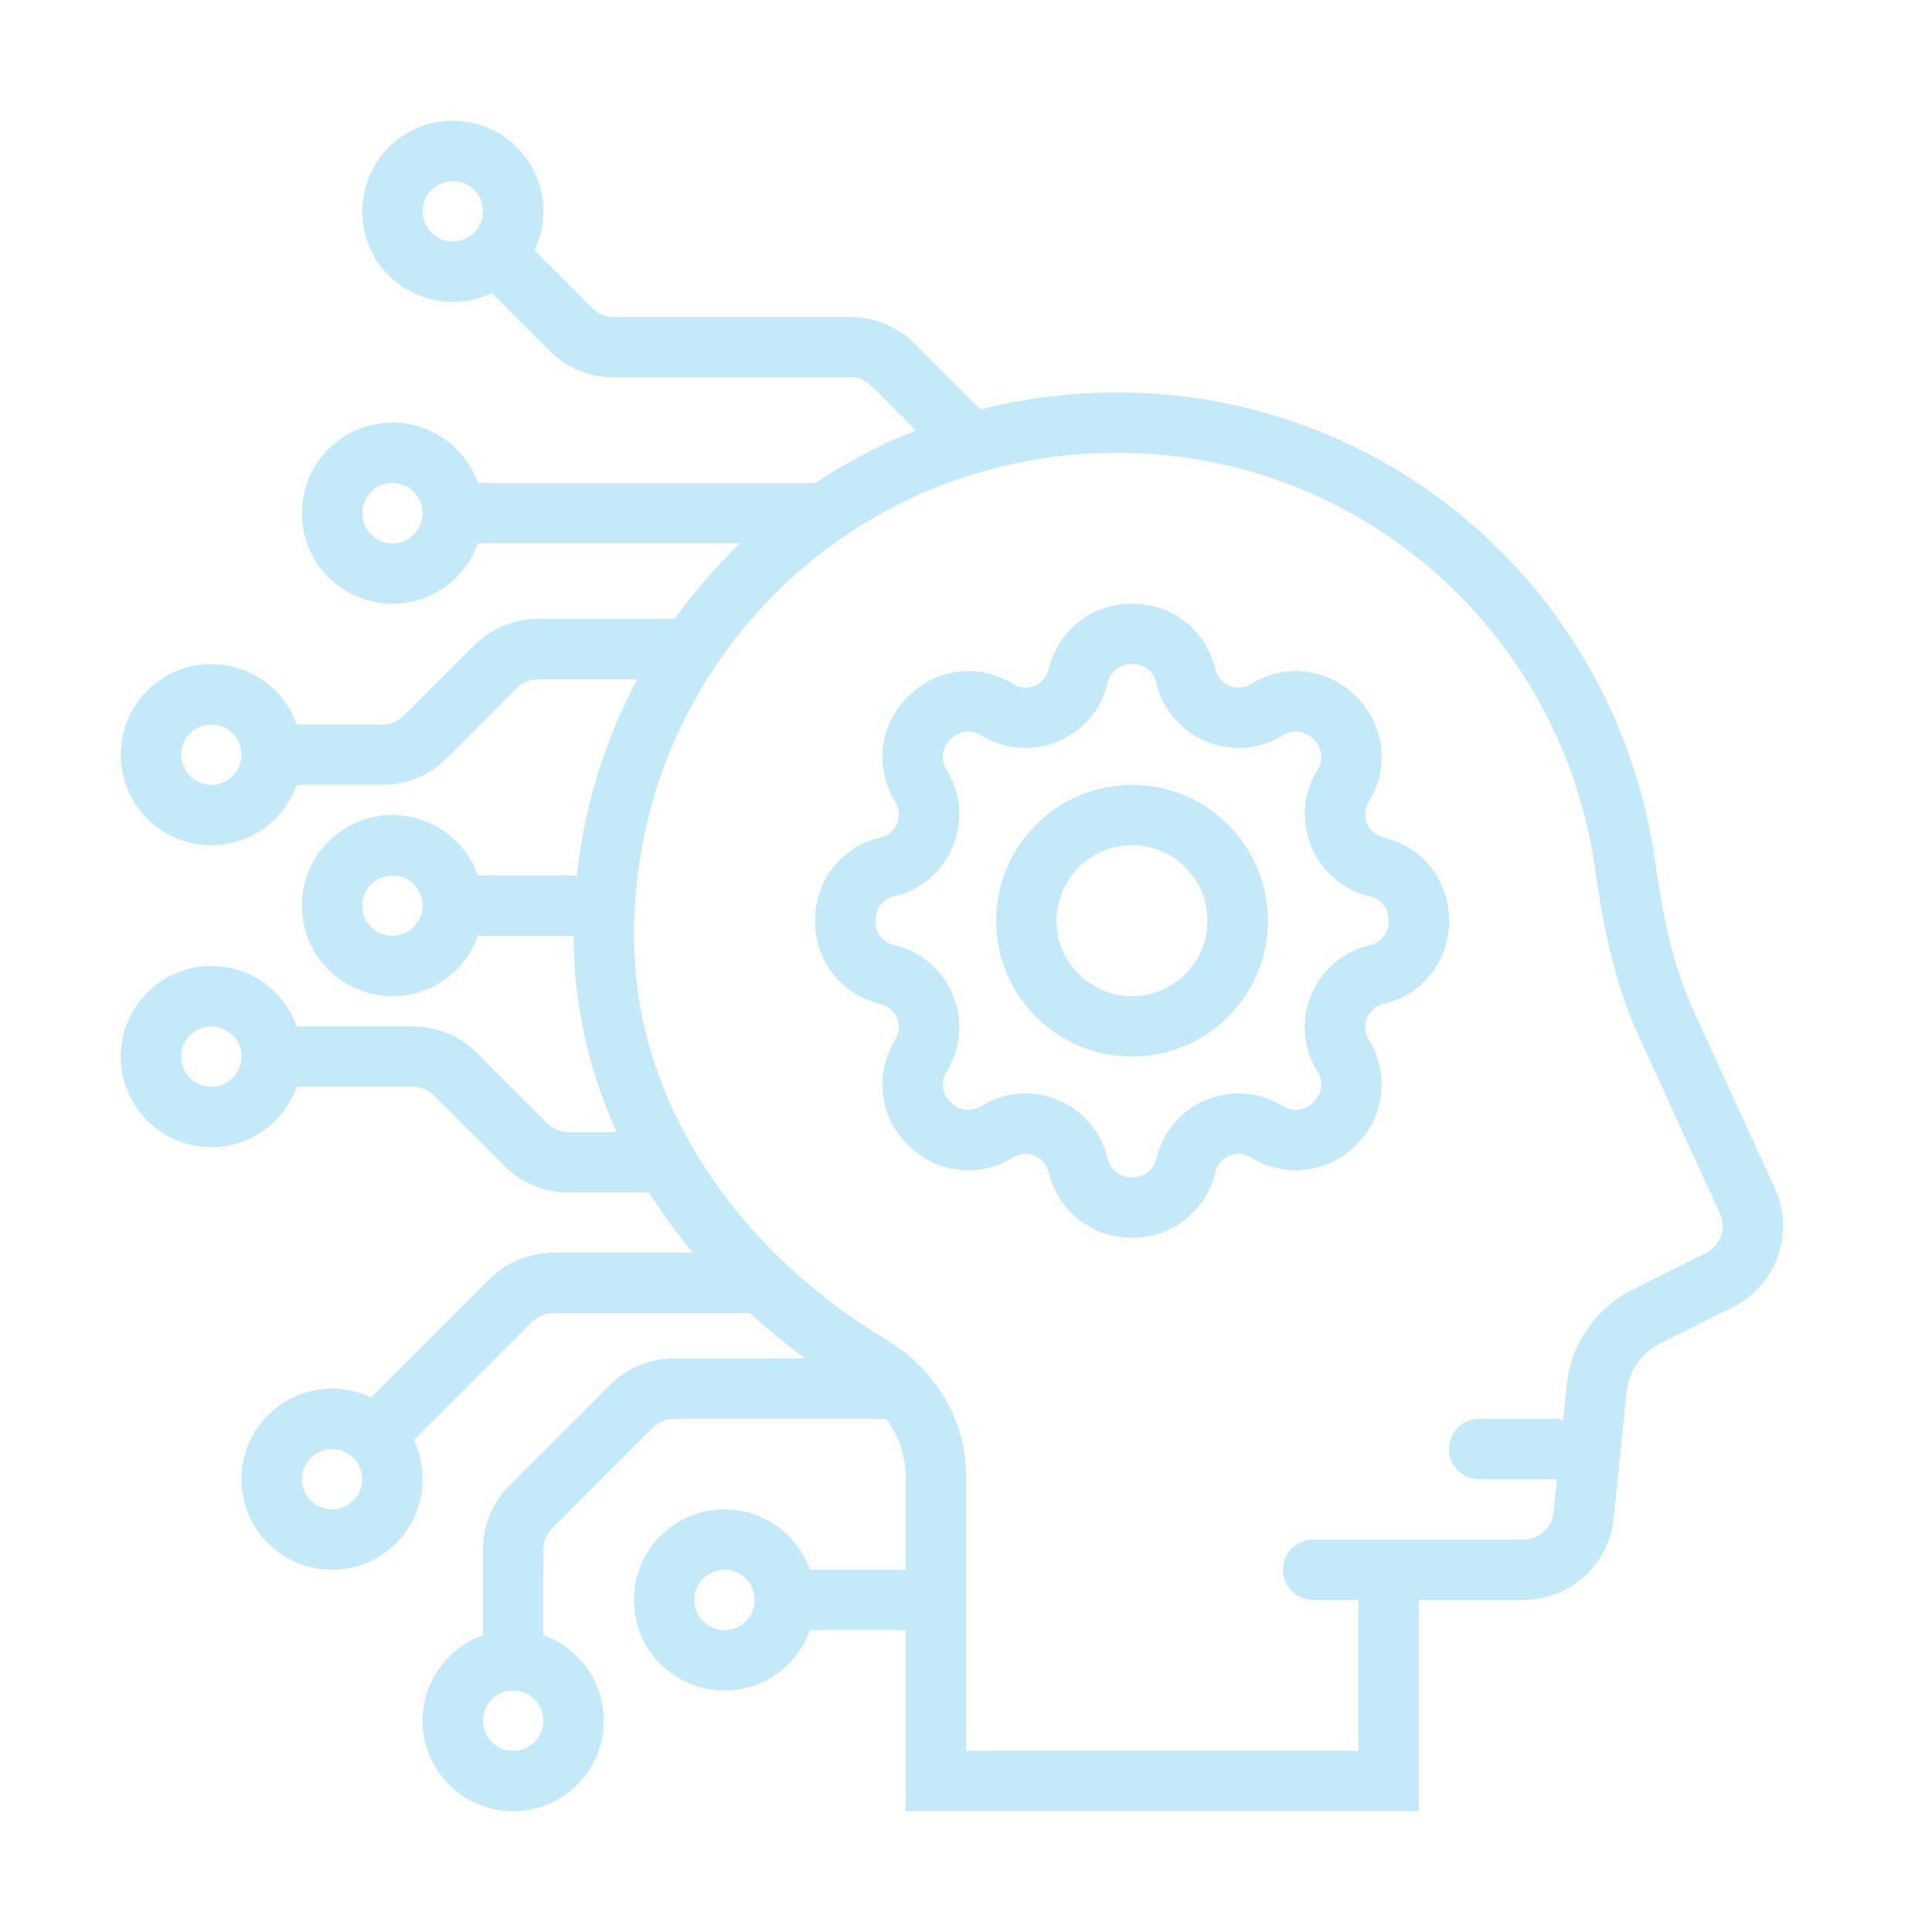 <svg width="64" height="64" viewBox="0 0 64 64" fill="none" xmlns="http://www.w3.org/2000/svg">
<path fill-rule="evenodd" clip-rule="evenodd" d="M42 30.5C42 32.985 39.985 35 37.5 35C35.015 35 33 32.985 33 30.5C33 28.015 35.015 26 37.5 26C39.985 26 42 28.015 42 30.5ZM40 30.5C40 31.881 38.881 33 37.5 33C36.119 33 35 31.881 35 30.5C35 29.119 36.119 28 37.5 28C38.881 28 40 29.119 40 30.5Z" fill="#C4EAF9"/>
<path fill-rule="evenodd" clip-rule="evenodd" d="M34.744 22.163C35.036 20.897 36.163 20 37.463 20H37.537C38.836 20 39.964 20.897 40.256 22.163C40.378 22.692 40.985 22.944 41.446 22.656C42.548 21.967 43.98 22.13 44.898 23.049L44.951 23.101C45.87 24.02 46.033 25.452 45.344 26.554C45.056 27.015 45.307 27.622 45.837 27.744C47.103 28.036 48 29.164 48 30.463V30.537C48 31.837 47.103 32.964 45.837 33.256C45.308 33.379 45.056 33.985 45.344 34.446C46.033 35.548 45.87 36.979 44.951 37.898L44.899 37.95C43.98 38.87 42.548 39.032 41.446 38.344C40.985 38.056 40.378 38.307 40.256 38.837C39.964 40.103 38.836 41 37.537 41H37.463C36.163 41 35.036 40.103 34.744 38.837C34.621 38.307 34.014 38.056 33.554 38.344C32.452 39.032 31.02 38.87 30.101 37.951L30.049 37.898C29.13 36.979 28.967 35.548 29.656 34.446C29.944 33.985 29.692 33.379 29.163 33.256C27.897 32.964 27 31.837 27 30.537V30.463C27 29.164 27.897 28.036 29.163 27.744C29.693 27.622 29.944 27.015 29.656 26.554C28.967 25.452 29.13 24.02 30.049 23.101L30.102 23.049C31.02 22.13 32.452 21.967 33.554 22.656C34.014 22.944 34.621 22.692 34.744 22.163ZM37.463 22C37.095 22 36.775 22.254 36.692 22.613C36.261 24.48 34.119 25.368 32.494 24.352C32.182 24.157 31.776 24.203 31.516 24.463L31.463 24.516C31.203 24.776 31.157 25.182 31.352 25.494C32.368 27.119 31.481 29.262 29.613 29.693C29.254 29.775 29 30.095 29 30.463V30.537C29 30.905 29.254 31.225 29.613 31.308C31.48 31.739 32.368 33.881 31.352 35.506C31.157 35.818 31.203 36.224 31.463 36.484L31.516 36.536C31.776 36.797 32.182 36.843 32.494 36.648C34.119 35.632 36.261 36.519 36.692 38.387C36.775 38.746 37.095 39 37.463 39H37.537C37.905 39 38.225 38.746 38.307 38.387C38.738 36.519 40.881 35.632 42.506 36.648C42.818 36.843 43.224 36.797 43.484 36.536L43.537 36.484C43.797 36.224 43.843 35.818 43.648 35.506C42.632 33.881 43.52 31.739 45.387 31.308C45.746 31.225 46 30.905 46 30.537V30.463C46 30.095 45.746 29.775 45.387 29.693C43.519 29.262 42.632 27.119 43.648 25.494C43.843 25.182 43.797 24.776 43.536 24.516L43.484 24.463C43.224 24.203 42.818 24.157 42.506 24.352C40.88 25.368 38.738 24.481 38.307 22.613C38.224 22.254 37.905 22 37.537 22H37.463Z" fill="#C4EAF9"/>
<path fill-rule="evenodd" clip-rule="evenodd" d="M12 7C12 5.343 13.343 4 15 4C16.657 4 18 5.343 18 7C18 7.463 17.895 7.902 17.708 8.293L19.621 10.207C19.809 10.395 20.063 10.5 20.328 10.5H28.172C28.967 10.5 29.73 10.816 30.293 11.379L32.48 13.566C33.923 13.196 35.437 13 37 13C46.104 13 53.563 19.721 54.815 28.469C55.059 30.175 55.371 31.888 56.089 33.456L58.794 39.364C59.466 40.834 58.853 42.573 57.407 43.296L54.983 44.509C54.371 44.815 53.958 45.412 53.887 46.093L53.454 50.307C53.296 51.837 52.007 53 50.469 53H47V60H30V54H26.829C26.418 55.165 25.306 56 24 56C22.343 56 21 54.657 21 53C21 51.343 22.343 50 24 50C25.306 50 26.418 50.835 26.829 52H30V48.878C30 48.186 29.758 47.536 29.351 47H22.328C22.063 47 21.809 47.105 21.621 47.293L18.293 50.621C18.105 50.809 18 51.063 18 51.328V54.171C19.165 54.583 20 55.694 20 57C20 58.657 18.657 60 17 60C15.343 60 14 58.657 14 57C14 55.694 14.835 54.583 16 54.171V51.328C16 50.533 16.316 49.77 16.879 49.207L20.207 45.879C20.77 45.316 21.533 45 22.328 45H26.677C26.041 44.535 25.429 44.034 24.848 43.5H18.328C18.063 43.5 17.809 43.605 17.621 43.793L13.708 47.707C13.895 48.098 14 48.537 14 49C14 50.657 12.657 52 11 52C9.343 52 8 50.657 8 49C8 47.343 9.343 46 11 46C11.463 46 11.902 46.105 12.293 46.292L16.207 42.379C16.77 41.816 17.533 41.5 18.328 41.5H22.948C22.423 40.865 21.94 40.197 21.504 39.5H18.828C18.033 39.5 17.27 39.184 16.707 38.621L14.379 36.293C14.191 36.105 13.937 36 13.672 36H9.829C9.417 37.165 8.306 38 7 38C5.343 38 4 36.657 4 35C4 33.343 5.343 32 7 32C8.306 32 9.417 32.835 9.829 34H13.672C14.467 34 15.23 34.316 15.793 34.879L18.121 37.207C18.309 37.395 18.563 37.5 18.828 37.5H20.429C19.52 35.503 19 33.316 19 31H15.829C15.418 32.165 14.306 33 13 33C11.343 33 10 31.657 10 30C10 28.343 11.343 27 13 27C14.306 27 15.418 27.835 15.829 29H19.108C19.363 26.667 20.058 24.473 21.11 22.5H17.828C17.563 22.5 17.309 22.605 17.121 22.793L14.793 25.121C14.23 25.684 13.467 26 12.672 26H9.829C9.417 27.165 8.306 28 7 28C5.343 28 4 26.657 4 25C4 23.343 5.343 22 7 22C8.306 22 9.417 22.835 9.829 24H12.672C12.937 24 13.191 23.895 13.379 23.707L15.707 21.379C16.27 20.816 17.033 20.5 17.828 20.5H22.351C22.995 19.601 23.72 18.764 24.515 18H15.829C15.418 19.165 14.306 20 13 20C11.343 20 10 18.657 10 17C10 15.343 11.343 14 13 14C14.306 14 15.418 14.835 15.829 16H27V16.006C28.042 15.312 29.161 14.724 30.343 14.258L28.879 12.793C28.691 12.605 28.437 12.5 28.172 12.5H20.328C19.533 12.5 18.77 12.184 18.207 11.621L16.293 9.708C15.902 9.895 15.463 10 15 10C13.343 10 12 8.657 12 7ZM15 6C14.448 6 14 6.448 14 7C14 7.552 14.448 8 15 8C15.552 8 16 7.552 16 7C16 6.448 15.552 6 15 6ZM24 52C24.552 52 25 52.448 25 53C25 53.552 24.552 54 24 54C23.448 54 23 53.552 23 53C23 52.448 23.448 52 24 52ZM8 35C8 34.448 7.552 34 7 34C6.448 34 6 34.448 6 35C6 35.552 6.448 36 7 36C7.552 36 8 35.552 8 35ZM7 24C7.552 24 8 24.448 8 25C8 25.552 7.552 26 7 26C6.448 26 6 25.552 6 25C6 24.448 6.448 24 7 24ZM42.5 52C42.5 51.448 42.948 51 43.5 51H50.469C50.982 51 51.412 50.612 51.464 50.102L51.578 48.997C51.552 48.999 51.526 49 51.5 49H49C48.448 49 48 48.552 48 48C48 47.448 48.448 47 49 47H51.5C51.597 47 51.691 47.014 51.779 47.04L51.898 45.888C52.038 44.527 52.864 43.332 54.088 42.72L56.513 41.507C56.995 41.266 57.199 40.687 56.975 40.197L54.27 34.288C53.424 32.44 53.083 30.48 52.835 28.752C51.721 20.968 45.087 15 37 15C28.115 15 21 22.12 21 31C21 36.606 24.542 41.501 29.375 44.391C30.88 45.291 32 46.933 32 48.878V58H45V53H43.5C42.948 53 42.5 52.552 42.5 52ZM12 17C12 16.448 12.448 16 13 16C13.552 16 14 16.448 14 17C14 17.552 13.552 18 13 18C12.448 18 12 17.552 12 17ZM11 48C10.448 48 10 48.448 10 49C10 49.552 10.448 50 11 50C11.552 50 12 49.552 12 49C12 48.448 11.552 48 11 48ZM16 57C16 56.448 16.448 56 17 56C17.552 56 18 56.448 18 57C18 57.552 17.552 58 17 58C16.448 58 16 57.552 16 57ZM12 30C12 29.448 12.448 29 13 29C13.552 29 14 29.448 14 30C14 30.552 13.552 31 13 31C12.448 31 12 30.552 12 30Z" fill="#C4EAF9"/>
</svg>
